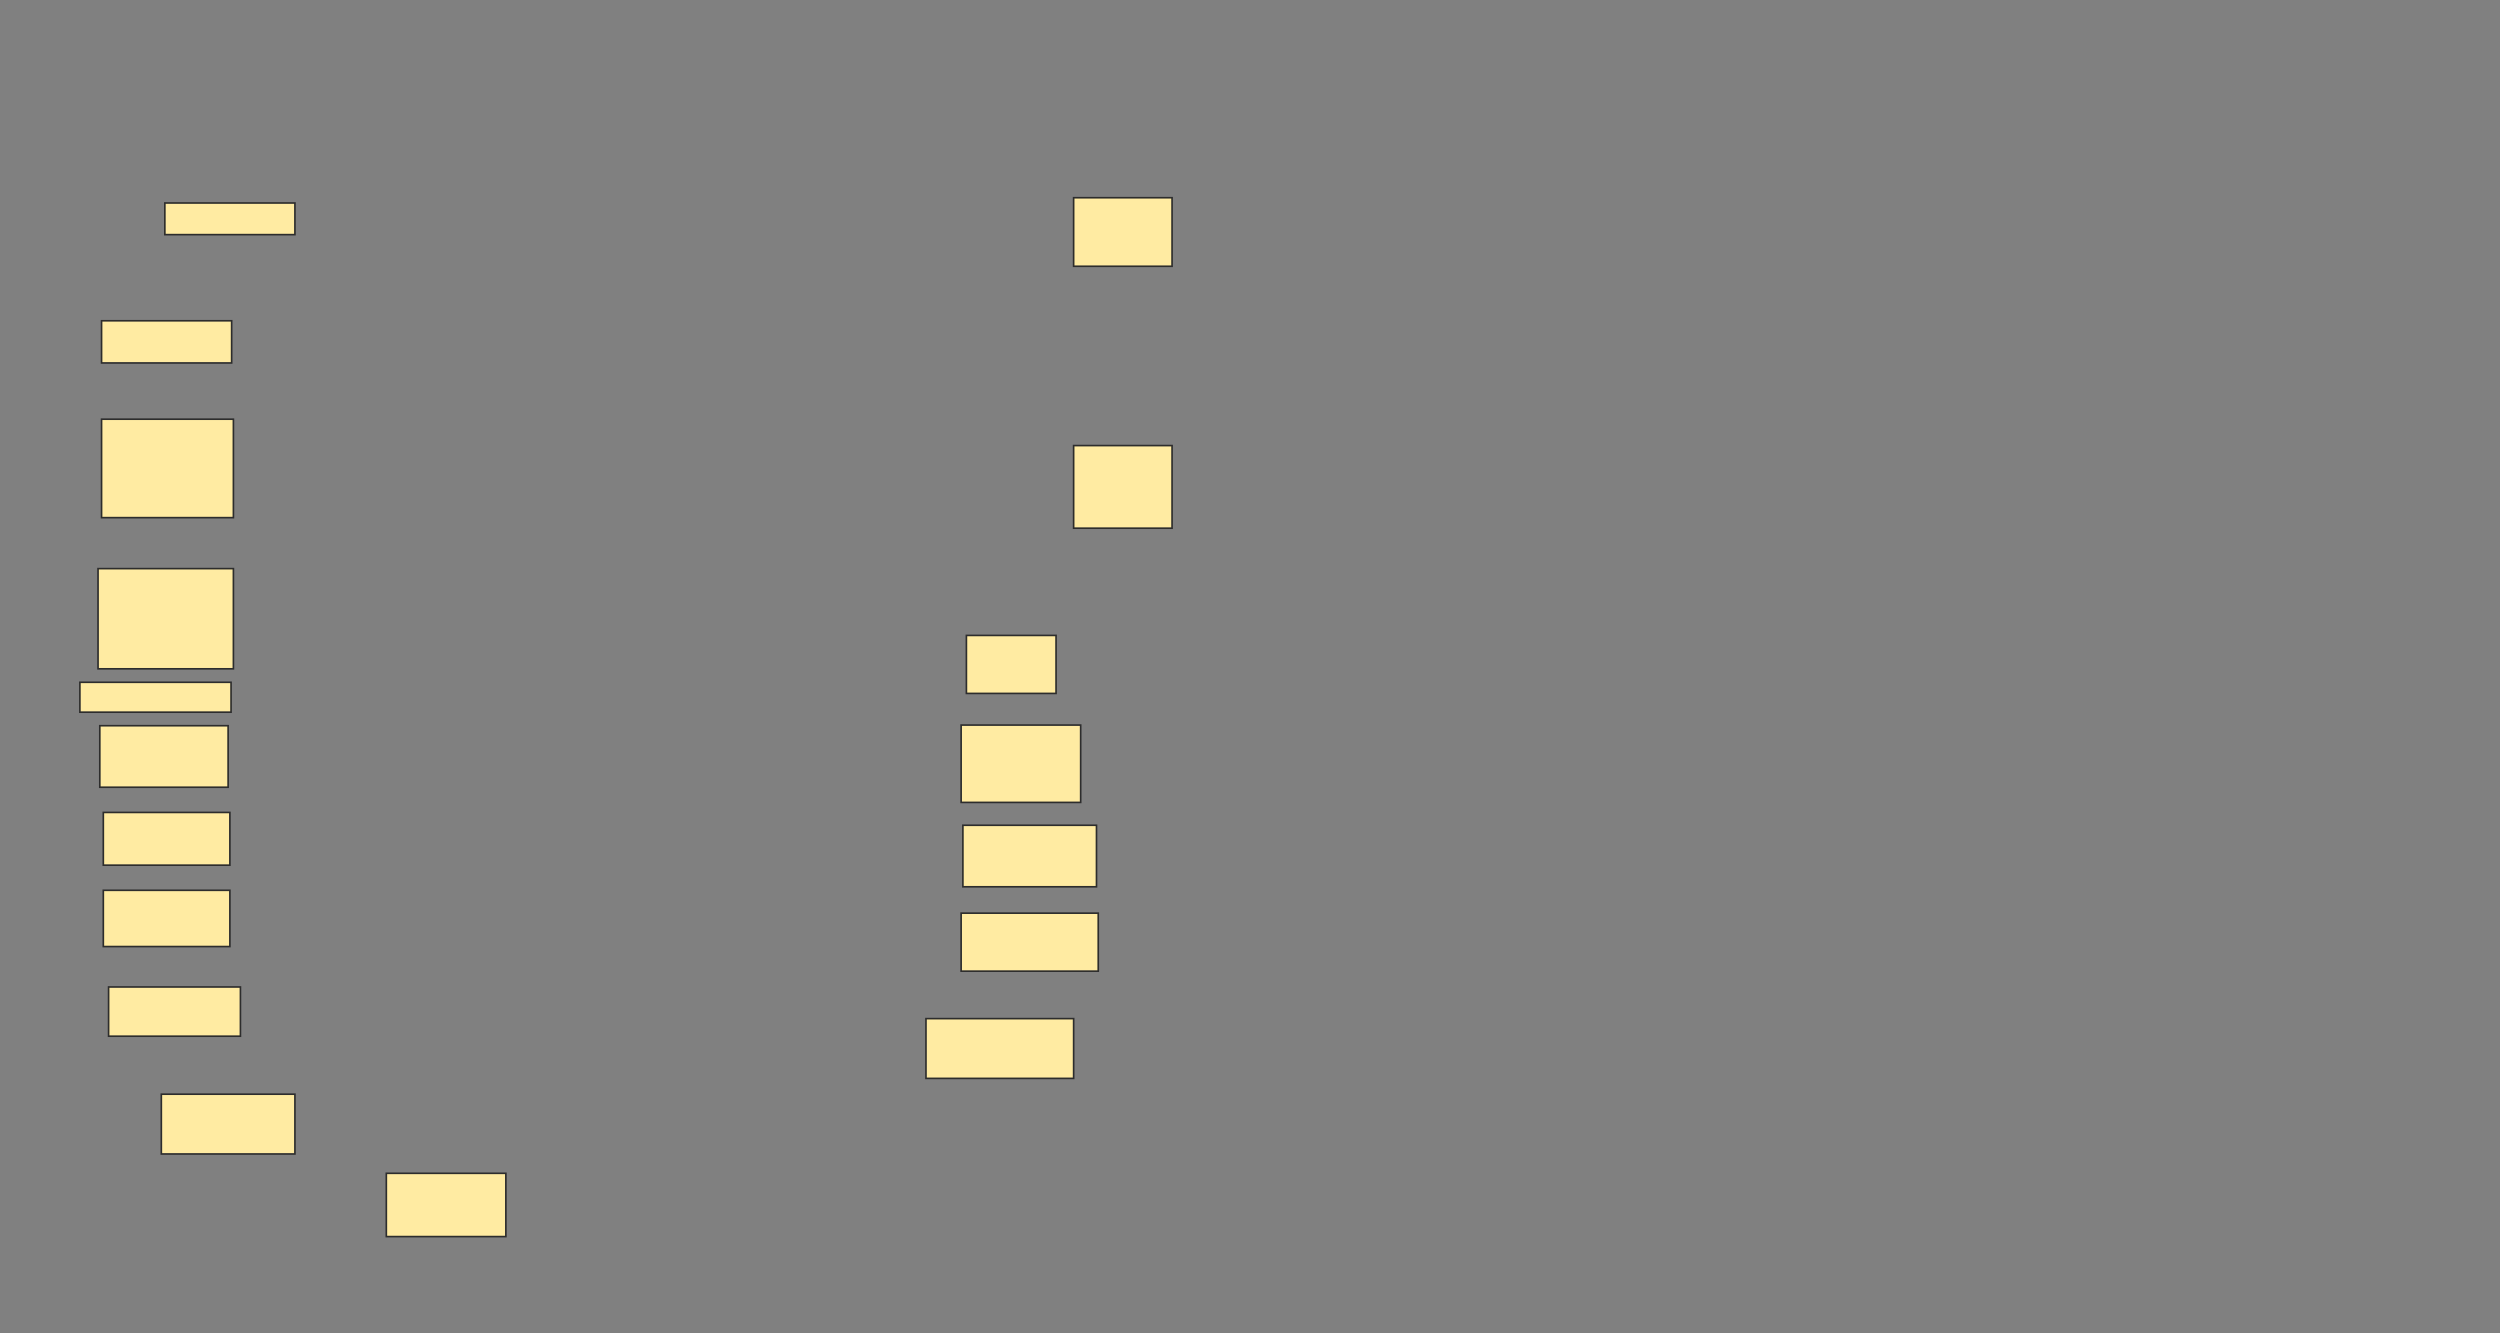 <svg xmlns="http://www.w3.org/2000/svg" width="1500" height="800">
 <rect width="100%" height="100%" fill="#808080" stroke="none"/>
 <!-- Created with Image Occlusion Enhanced -->
 <g>
  <title>Labels</title>
 </g>
 <g>
  <title>Masks</title>
  <rect fill="#FFEBA2" stroke="#2D2D2D" x="98.906" y="121.797" width="78.047" height="18.984" id="6a2c7777abea498fae74533496879da5-ao-1"/>
  <rect fill="#FFEBA2" stroke="#2D2D2D" x="60.938" y="192.461" width="78.047" height="25.312" id="6a2c7777abea498fae74533496879da5-ao-2"/>
  <rect fill="#FFEBA2" stroke="#2D2D2D" x="60.938" y="251.523" width="79.102" height="59.062" id="6a2c7777abea498fae74533496879da5-ao-3"/>
  <rect fill="#FFEBA2" stroke="#2D2D2D" x="58.828" y="341.172" width="81.211" height="60.117" id="6a2c7777abea498fae74533496879da5-ao-4"/>
  <rect fill="#FFEBA2" stroke="#2D2D2D" x="59.883" y="435.43" width="76.992" height="36.914" id="6a2c7777abea498fae74533496879da5-ao-6"/>
  <rect fill="#FFEBA2" stroke="#2D2D2D" x="61.992" y="534.18" width="75.938" height="33.75" id="6a2c7777abea498fae74533496879da5-ao-8"/>
  <rect fill="#FFEBA2" stroke="#2D2D2D" x="65.156" y="592.188" width="79.102" height="29.531" id="6a2c7777abea498fae74533496879da5-ao-9"/>
  <rect fill="#FFEBA2" stroke="#2D2D2D" x="96.797" y="656.523" width="80.156" height="35.859" id="6a2c7777abea498fae74533496879da5-ao-10"/>
  <rect fill="#FFEBA2" stroke="#2D2D2D" x="231.797" y="703.984" width="71.719" height="37.969" id="6a2c7777abea498fae74533496879da5-ao-11"/>
  <rect fill="#FFEBA2" stroke="#2D2D2D" x="555.586" y="611.172" width="88.594" height="35.859" id="6a2c7777abea498fae74533496879da5-ao-12"/>
  <rect fill="#FFEBA2" stroke="#2D2D2D" x="576.68" y="547.891" width="82.266" height="34.805" id="6a2c7777abea498fae74533496879da5-ao-13"/>
  <rect fill="#FFEBA2" stroke="#2D2D2D" x="577.734" y="495.156" width="80.156" height="36.914" id="6a2c7777abea498fae74533496879da5-ao-14"/>
  <rect fill="#FFEBA2" stroke="#2D2D2D" x="576.68" y="435.039" width="71.719" height="46.406" id="6a2c7777abea498fae74533496879da5-ao-15"/>
  <rect fill="#FFEBA2" stroke="#2D2D2D" x="579.844" y="381.25" width="53.789" height="34.805" id="6a2c7777abea498fae74533496879da5-ao-16"/>
  <rect fill="#FFEBA2" stroke="#2D2D2D" x="644.18" y="267.344" width="59.062" height="49.57" id="6a2c7777abea498fae74533496879da5-ao-17"/>
  
  <rect fill="#FFEBA2" stroke="#2D2D2D" x="644.18" y="118.633" width="59.062" height="41.133" id="6a2c7777abea498fae74533496879da5-ao-19"/>
  <g id="6a2c7777abea498fae74533496879da5-ao-5">
   <rect fill="#FFEBA2" stroke="#2D2D2D" x="47.93" y="409.375" width="90.703" height="17.93"/>
   <rect fill="#FFEBA2" stroke="#2D2D2D" x="61.992" y="487.461" width="75.938" height="31.641"/>
  </g>
 </g>
</svg>